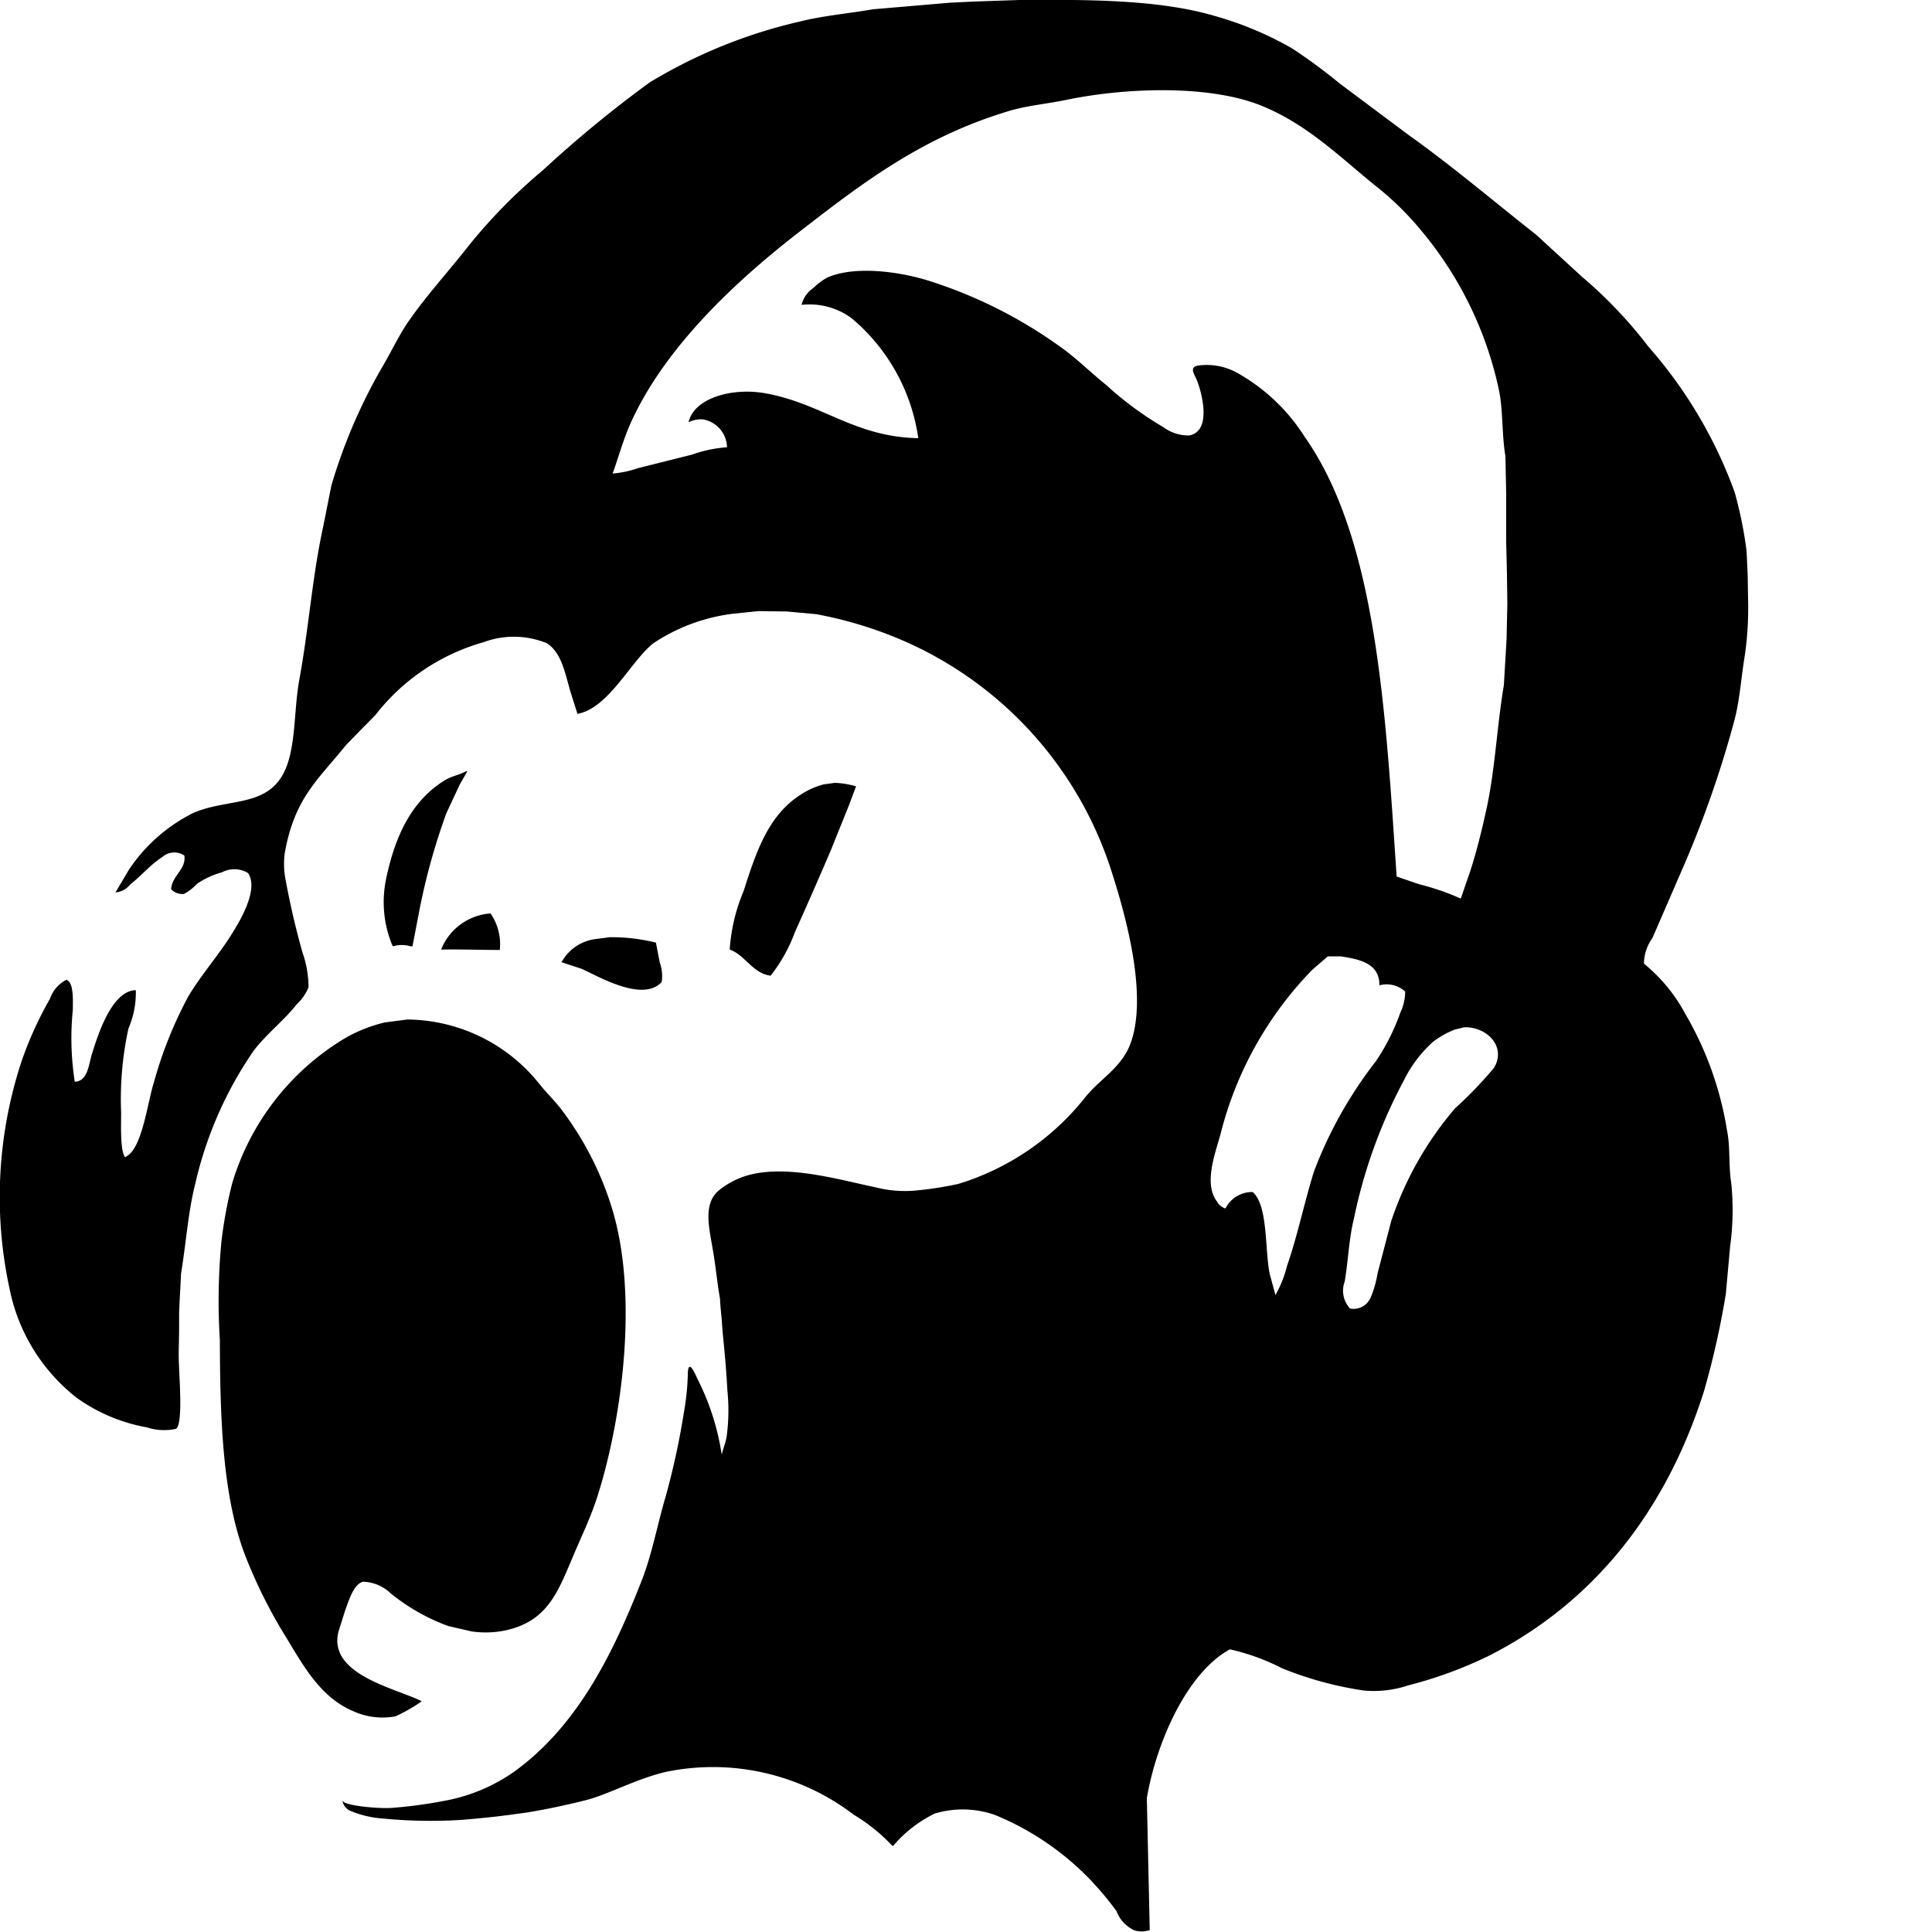 <svg xmlns="http://www.w3.org/2000/svg" viewBox="0 0 100 100">
  <defs>
    <filter id="a" filterUnits="userSpaceOnUse">
      <feFlood result="flood" flood-color="#41392f"/>
      <feComposite result="composite" operator="in" in2="SourceGraphic"/>
      <feBlend result="blend" in2="SourceGraphic"/>
    </filter>
  </defs>
  <rect width="100" height="100" fill="white" rx="20"/>
  <g filter="url(#a)">
    <path data-name="logo" d="M52.75 0c3.68-.03 7.31-.01 10.14.83a17.6 17.6 0 0 1 3.98 1.67 28.33 28.33 0 0 1 2.47 1.82l3.56 2.66c2.3 1.64 4.4 3.43 6.6 5.16l2.4 2.2a23.18 23.18 0 0 1 3.42 3.6 23.55 23.55 0 0 1 4.47 7.55 21.93 21.93 0 0 1 .61 3l.06 1.27.02 1.23a17.4 17.4 0 0 1-.16 2.88c-.2 1.19-.26 2.28-.53 3.35a54.96 54.96 0 0 1-2.59 7.48l-1.67 3.85a2.33 2.33 0 0 0-.44 1.33 8.46 8.46 0 0 1 2.13 2.58 17.37 17.37 0 0 1 2.17 6.05c.18.88.07 1.78.22 2.74a13.74 13.74 0 0 1-.06 3.27l-.22 2.44A43.35 43.35 0 0 1 88.2 72c-1.96 6.2-5.7 10.95-11.15 13.71a21.75 21.75 0 0 1-4.18 1.53 5.57 5.57 0 0 1-2.29.26 18.36 18.36 0 0 1-4.22-1.15 11.3 11.3 0 0 0-2.7-.98c-2.2 1.19-3.8 4.77-4.3 7.7l.15 6.83a1.3 1.3 0 0 1-.78.02 1.77 1.77 0 0 1-.94-1 16.13 16.13 0 0 0-1.45-1.72 14.46 14.46 0 0 0-4.82-3.25 5.03 5.03 0 0 0-3.14-.08 6.68 6.68 0 0 0-2.15 1.67h-.04a9.41 9.41 0 0 0-2-1.61 12 12 0 0 0-9.71-2.22c-1.55.36-2.95 1.15-4.13 1.46a37.75 37.75 0 0 1-3.04.64c-1.1.15-1.6.23-3.33.38a25.17 25.17 0 0 1-4.12-.06 5.36 5.36 0 0 1-1.75-.41.68.68 0 0 1-.38-.5h.02c.08.24 1.9.42 2.61.35a23.82 23.82 0 0 0 2.59-.35 9.12 9.12 0 0 0 3.68-1.53c3.2-2.32 5.05-5.95 6.6-9.92.53-1.37.8-2.88 1.23-4.33a39.33 39.33 0 0 0 .94-4.34 13.46 13.46 0 0 0 .2-1.9c0-.61.14-.65.49.15a12.91 12.91 0 0 1 1.26 3.9h.02c.06-.28.18-.56.24-.88a10.17 10.17 0 0 0 .04-2.39c-.1-1.79-.22-2.61-.28-3.46-.02-.43-.09-.85-.1-1.28-.16-.9-.22-1.68-.38-2.59-.2-1.16-.51-2.39.36-3.07a4.27 4.27 0 0 1 1.37-.72c2.06-.63 4.87.22 6.72.6a6.07 6.07 0 0 0 2.07.16 18.29 18.29 0 0 0 2.19-.34 13.36 13.36 0 0 0 6.6-4.52c.74-.91 1.8-1.47 2.28-2.66.99-2.5-.25-6.8-.9-8.85A19.47 19.47 0 0 0 46.12 32.9a21.07 21.07 0 0 0-3.87-1.11l-1.53-.14-1.45-.02-1.36.14a9.53 9.53 0 0 0-4.1 1.53c-1.17.93-2.3 3.35-3.92 3.65l-.34-1.07c-.3-1-.46-2.06-1.23-2.58a4.49 4.49 0 0 0-3.29-.06 10.81 10.81 0 0 0-5.6 3.77l-1.5 1.53c-1.47 1.83-2.7 2.76-3.2 5.67a4.42 4.42 0 0 0 .06 1.37 42.04 42.04 0 0 0 .86 3.7 5.5 5.5 0 0 1 .32 1.82 2.44 2.44 0 0 1-.6.87c-.68.86-1.57 1.54-2.23 2.4a19.95 19.95 0 0 0-3.04 6.93c-.36 1.41-.47 3.05-.73 4.63-.03.73-.08 1.36-.1 2.1.01 1.85-.05 1.74 0 2.78.02.65.2 2.97-.17 3.15a2.9 2.9 0 0 1-1.5-.08 8.93 8.93 0 0 1-3.63-1.53A9.54 9.54 0 0 1 .5 66.73a22.44 22.44 0 0 1 .62-11.81 18.88 18.88 0 0 1 1.47-3.23 1.7 1.7 0 0 1 .86-.98l.02.02c.35.18.3 1 .3 1.53a14.64 14.64 0 0 0 .1 3.73c.69-.02.72-.93.9-1.47.32-1.03 1.03-3.24 2.26-3.27v.04a4.63 4.63 0 0 1-.38 1.94 17.12 17.12 0 0 0-.38 4.37c0 .58-.06 2.06.22 2.3l.04-.04c.84-.42 1.1-2.81 1.44-3.85a21.25 21.25 0 0 1 1.79-4.46c.7-1.16 1.57-2.12 2.27-3.26.31-.5 1.4-2.24.81-3.1a1.37 1.37 0 0 0-1.35-.04 4.33 4.33 0 0 0-1.3.6 2.4 2.4 0 0 1-.67.52.8.8 0 0 1-.66-.24c.02-.68.8-1.05.68-1.75a.94.94 0 0 0-1.14.08c-.62.4-1.1.98-1.67 1.43a1.07 1.07 0 0 1-.74.4v-.02l.68-1.15A8.64 8.64 0 0 1 10 42.08c1.73-.75 3.64-.31 4.6-1.92.75-1.26.58-3.32.9-5.02.48-2.62.67-5.34 1.22-7.84l.43-2.16a28 28 0 0 1 2.61-6.1c.51-.86.92-1.77 1.5-2.57.85-1.2 1.85-2.31 2.76-3.45a27.8 27.8 0 0 1 4.07-4.2 62.09 62.09 0 0 1 5.53-4.55 26.33 26.33 0 0 1 7.8-3.16c1.2-.3 2.49-.41 3.77-.63l3.98-.34 1.24-.06zM37.63 23.16a1.5 1.5 0 0 0-1.23-1.45 1.4 1.4 0 0 0-.76.15c.27-1.25 2.25-1.82 3.99-1.5 2.93.53 4.6 2.26 7.9 2.32a9.92 9.92 0 0 0-3.44-6.2 3.66 3.66 0 0 0-2.6-.7 1.45 1.45 0 0 1 .62-.88 3.23 3.23 0 0 1 .7-.53c1.45-.64 3.74-.3 5.16.13a24.03 24.03 0 0 1 6.95 3.48c.83.59 1.54 1.31 2.33 1.94a17.34 17.34 0 0 0 2.95 2.18 2.2 2.2 0 0 0 1.35.44c1.11-.2.73-1.95.44-2.76-.12-.35-.47-.75-.02-.85a3.23 3.23 0 0 1 2.07.37 9.8 9.8 0 0 1 3.49 3.31c3.75 5.32 4.19 14.34 4.76 22.76l1.17.4a12.9 12.9 0 0 1 2.15.74l.5-1.45c.32-1 .58-2.05.82-3.14.46-2.08.54-4.26.91-6.46l.14-2.38.04-1.83-.02-1.49-.04-1.72v-2.48l-.04-1.95c-.2-1.2-.11-2.4-.35-3.49a19 19 0 0 0-3.97-8.14 15.4 15.4 0 0 0-2.3-2.28c-1.9-1.52-3.61-3.27-6.06-4.25-2.7-1.07-7.01-.92-10.1-.27-1.04.21-2.1.3-3.03.6-4.46 1.36-7.55 3.75-10.8 6.27s-6.95 5.97-8.7 9.92c-.35.8-.58 1.64-.9 2.54a5.33 5.33 0 0 0 1.32-.28l2.79-.7a6.73 6.73 0 0 1 1.82-.38zm-13.5 16.76h.06l-.4.7-.69 1.48a33.8 33.8 0 0 0-1.35 4.8l-.4 2.08h-.1a1.58 1.58 0 0 0-.9 0l-.04-.04a5.84 5.84 0 0 1-.32-3.47c.47-2.25 1.34-4.03 3.01-5.07.34-.22.75-.28 1.13-.48zm19.08.6a4.54 4.54 0 0 1 1.1.18l-.38 1.01-.91 2.26c-.62 1.46-1.25 2.88-1.88 4.29a8.3 8.3 0 0 1-1.25 2.24c-.93-.11-1.32-1.07-2.12-1.35a9.32 9.32 0 0 1 .72-3.03c.68-2.13 1.3-3.95 3-5.02a4.1 4.1 0 0 1 1.14-.5zm-17.34 8.65c-1.02 0-2.03-.04-3.03-.02v-.02a2.97 2.97 0 0 1 2.55-1.85 2.8 2.8 0 0 1 .48 1.89zm5.7-.66a9.48 9.48 0 0 1 2.38.28l.2 1.03a2.11 2.11 0 0 1 .1 1.01c-1 1.08-3.33-.33-4.16-.69l-1.04-.34.04-.04a2.34 2.34 0 0 1 1.7-1.15zM71.4 51c0-1.14-1-1.34-2-1.5h-.67l-.8.69a18.68 18.68 0 0 0-4.76 8.53c-.27.98-.88 2.54-.18 3.47a.76.76 0 0 0 .44.36 1.54 1.54 0 0 1 1.41-.85c.8.7.62 2.96.88 4.24l.3 1.1.02-.05a6 6 0 0 0 .58-1.48c.54-1.55.89-3.27 1.39-4.87a21.83 21.83 0 0 1 3.19-5.69 11.04 11.04 0 0 0 1.29-2.56 2.46 2.46 0 0 0 .24-1.07A1.42 1.42 0 0 0 71.4 51zm-50.32 1.77a8.83 8.83 0 0 1 6.85 3.35c.36.45.78.85 1.13 1.31a16.4 16.4 0 0 1 2.6 5.06c1.41 4.53.54 10.94-.73 14.94-.34 1.08-.83 2.08-1.25 3.08-.81 1.9-1.34 3.45-3.62 3.9a5.04 5.04 0 0 1-1.66.03l-1.21-.28a10.4 10.4 0 0 1-2.97-1.69 2.15 2.15 0 0 0-1.43-.6c-.5.13-.74 1-.92 1.47l-.35 1.11c-.56 2.22 2.92 2.92 4.3 3.6l-.02.03a8.46 8.46 0 0 1-1.34.76 3.67 3.67 0 0 1-2.2-.28c-1.68-.72-2.55-2.33-3.45-3.81a25.95 25.95 0 0 1-2.1-4.19c-1.18-3.03-1.32-7.02-1.33-11.19a32.53 32.53 0 0 1 .08-5.1 23.5 23.5 0 0 1 .56-3.03 13.15 13.15 0 0 1 5.9-7.54 7.79 7.79 0 0 1 2-.78zm54.72.4-.5.12a4.62 4.62 0 0 0-1.12.63 6.54 6.54 0 0 0-1.51 1.99 26.42 26.42 0 0 0-2.59 7.16c-.26 1.04-.29 2.14-.48 3.27a1.35 1.35 0 0 0 .28 1.39.96.96 0 0 0 1.06-.56 5.32 5.32 0 0 0 .36-1.25l.71-2.72a17.5 17.5 0 0 1 3.3-5.83 20.58 20.58 0 0 0 2.02-2.1c.65-1.1-.36-2.12-1.53-2.1z" fill-rule="evenodd"/>
  </g>
</svg>
